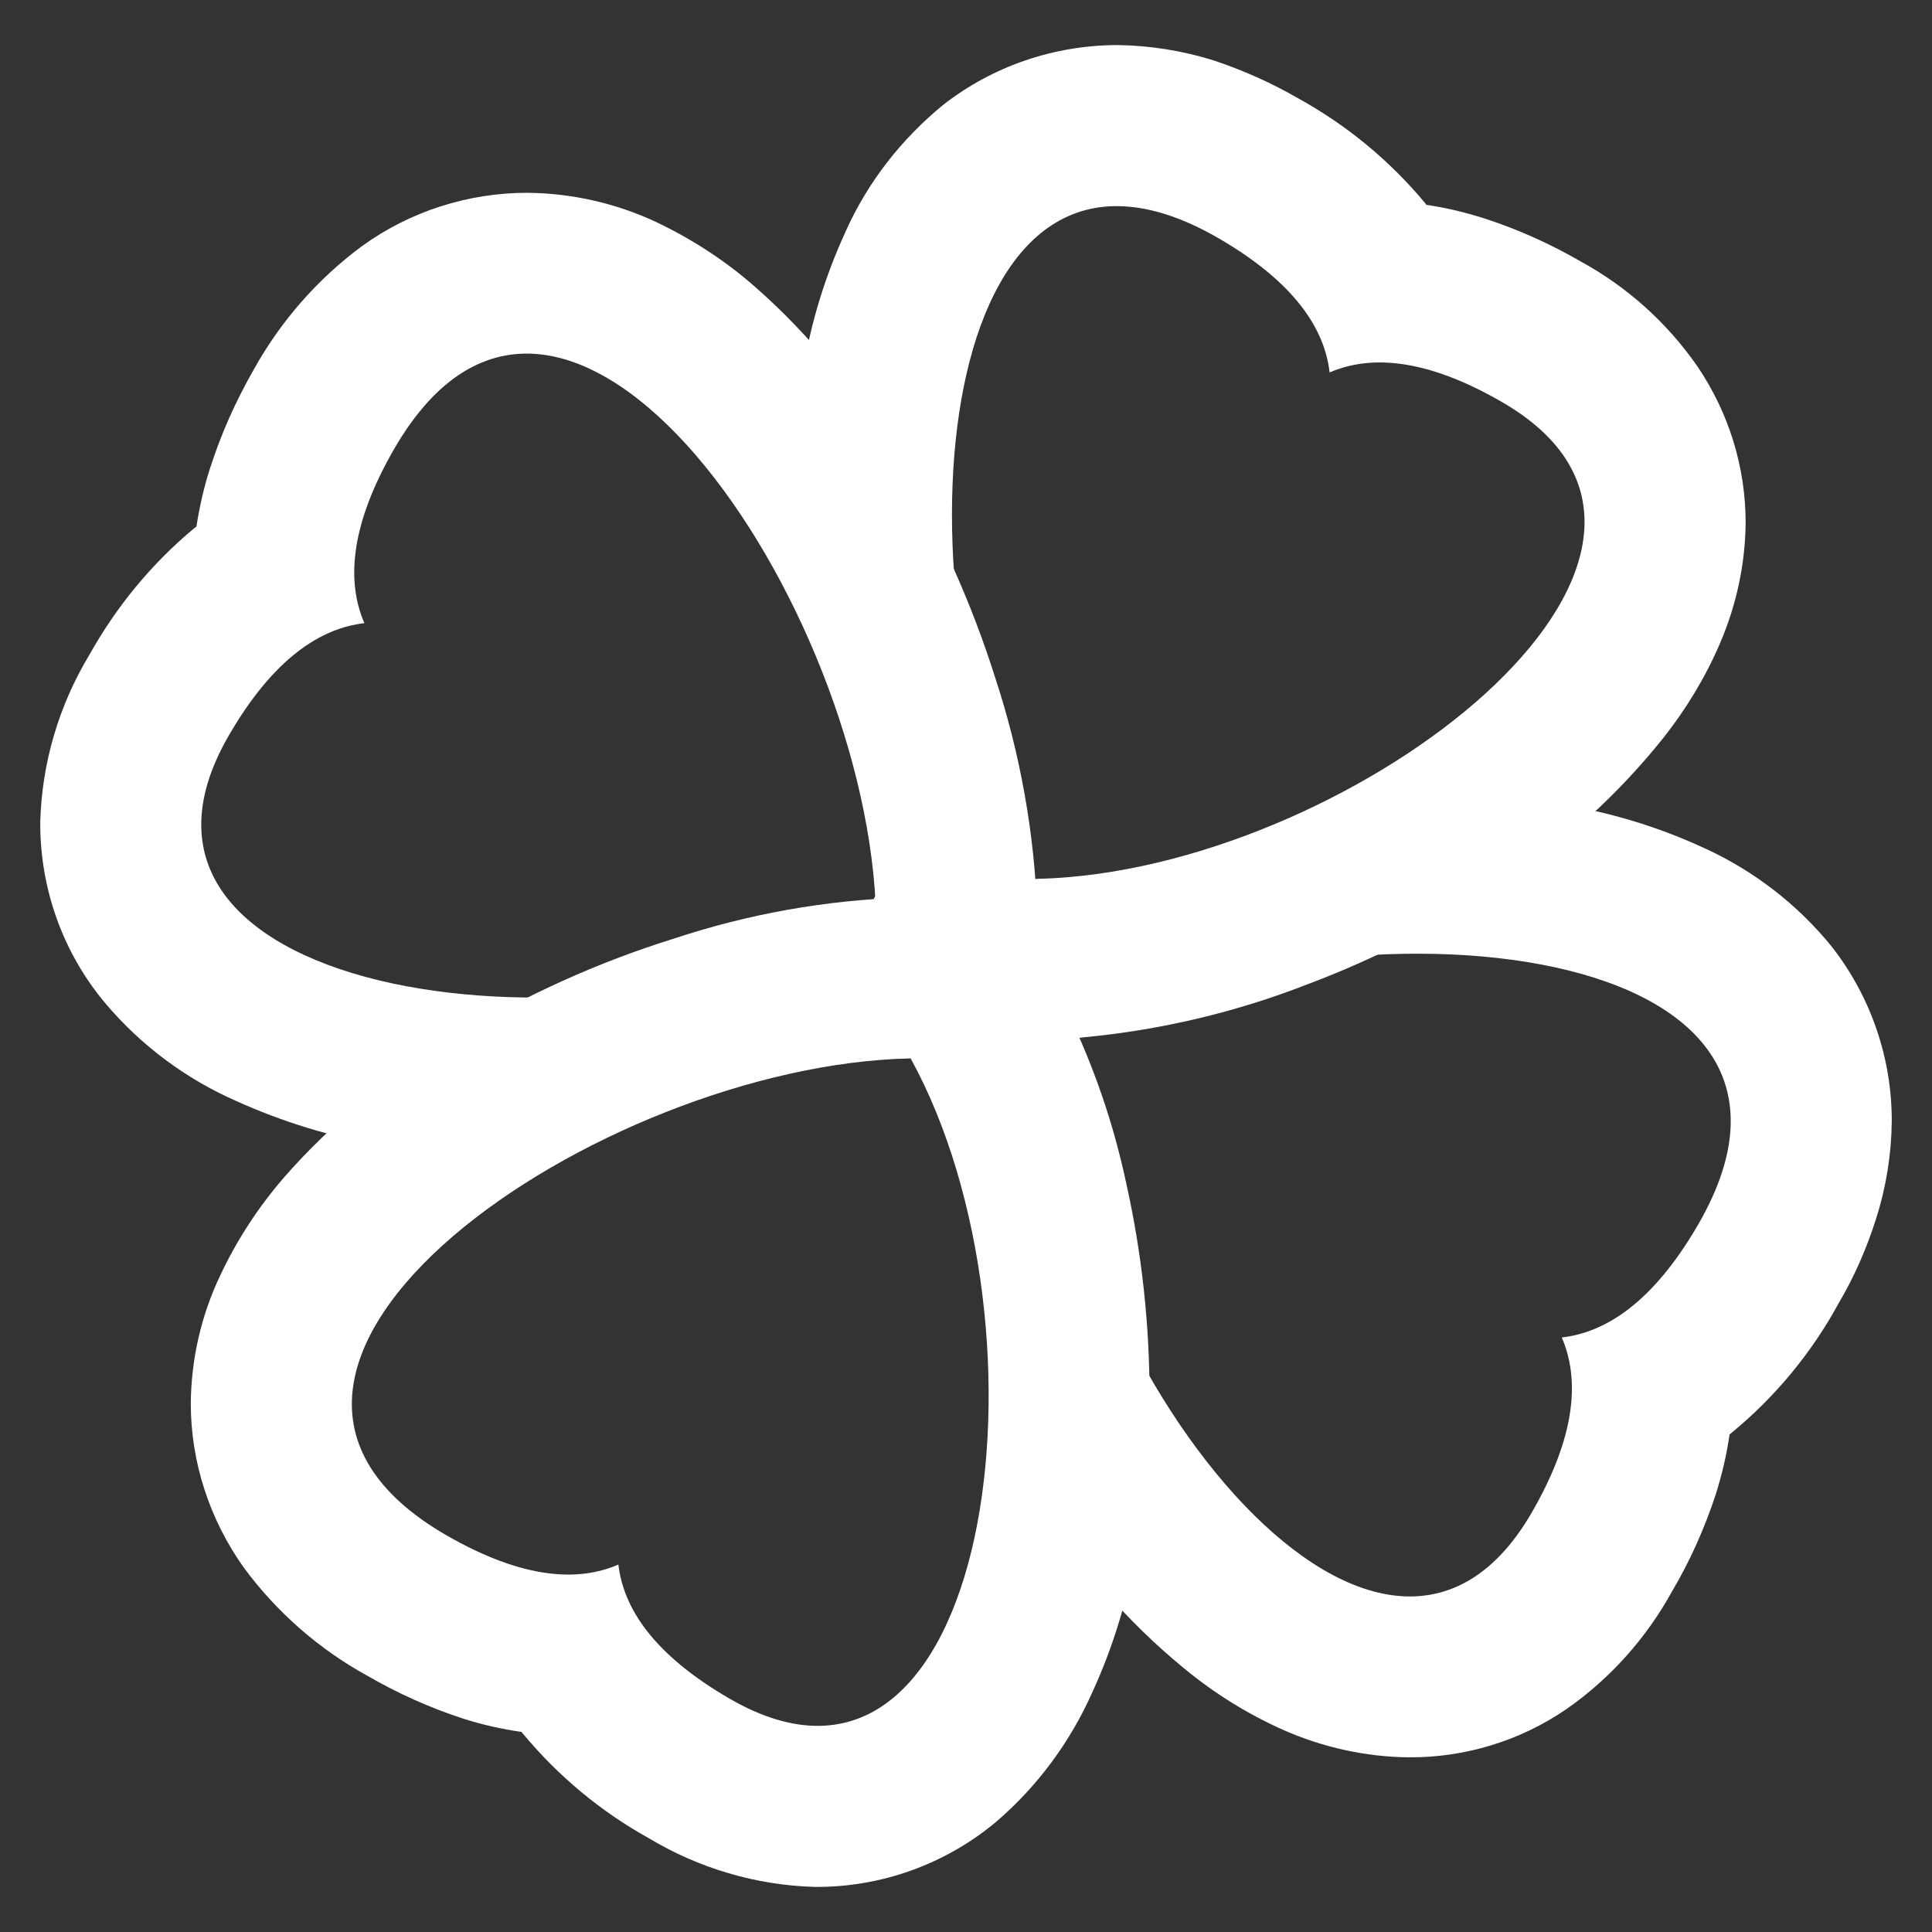 <?xml version="1.0" encoding="UTF-8" standalone="no"?><!-- Generator: Gravit.io --><svg xmlns="http://www.w3.org/2000/svg" xmlns:xlink="http://www.w3.org/1999/xlink" style="isolation:isolate" viewBox="0 0 48 48" width="48pt" height="48pt"><rect x="0" y="0" width="48" height="48" fill="#333333" stroke="none"/><linearGradient id="_lgradient_10" x1="0" y1="0.5" x2="1" y2="0.5" gradientTransform="matrix(24.984,0,0,23.97,22.017,19.69)" gradientUnits="userSpaceOnUse"><stop offset="0%" stop-opacity="1" style="stop-color:rgb(255,255,255)"/><stop offset="97.826%" stop-opacity="1" style="stop-color:rgb(255,255,255)"/></linearGradient><path d=" M 26.024 25.847 C 32.907 22.062 46.431 23.078 42.194 30.417 C 41.075 32.351 39.9 33.103 38.802 33.229 C 39.24 34.244 39.175 35.638 38.06 37.572 C 34.247 44.182 26.185 33.706 26.018 25.847 M 24.14 22.32 C 25.84 21.41 29.12 22.73 31 22.32 C 32.86 21.89 33.29 19.7 35.2 19.69 C 36.43 19.69 37.66 19.79 38.87 20 C 40.07 20.2 41.24 20.56 42.34 21.07 C 43.57 21.63 44.66 22.47 45.51 23.52 C 46.48 24.76 47.01 26.3 47 27.88 C 46.99 28.69 46.86 29.5 46.61 30.28 C 46.38 31.01 46.07 31.72 45.68 32.38 C 45.01 33.61 44.11 34.7 43.03 35.59 C 43.01 35.61 42.99 35.62 42.97 35.64 C 42.9 36.14 42.78 36.64 42.63 37.12 C 42.35 37.97 41.99 38.78 41.54 39.54 C 40.9 40.7 40.01 41.7 38.92 42.46 C 37.77 43.25 36.4 43.67 35 43.66 C 33.92 43.65 32.85 43.41 31.86 42.97 C 30.99 42.58 30.17 42.07 29.43 41.46 C 28.71 40.87 28.04 40.22 27.43 39.51 C 26.81 38.78 26.24 38.02 25.72 37.21 C 24.65 35.56 27.57 31.13 26.94 29.26 C 26.041 25.047 21.881 25.697 22.02 25.99 M 42.97 35.64" fill-rule="evenodd" fill="url(#_lgradient_10)"/><linearGradient id="_lgradient_11" x1="0" y1="0.5" x2="1" y2="0.5" gradientTransform="matrix(23.721,0,0,24.71,19.649,1.12)" gradientUnits="userSpaceOnUse"><stop offset="0%" stop-opacity="1" style="stop-color:rgb(255,255,255)"/><stop offset="98.696%" stop-opacity="1" style="stop-color:rgb(255,255,255)"/></linearGradient><path d=" M 25.551 21.865 C 25.386 21.564 25.449 21.215 25.302 20.891 C 22.146 13.908 23.365 1.93 30.266 5.914 C 32.17 7.016 32.909 8.172 33.034 9.253 C 34.032 8.822 35.405 8.886 37.309 9.984 C 43.594 13.609 34.182 21.138 26.563 21.791 C 26.297 21.814 26.032 21.829 25.77 21.834 M 21.94 23.58 C 21.72 23.13 22.1 20.84 22.02 20.34 C 21.42 18.92 22.61 19.25 22.32 17.73 C 21.99 16.11 19.65 14.46 19.65 12.8 C 19.64 11.58 19.75 10.37 19.96 9.17 C 20.15 7.99 20.51 6.84 21.01 5.75 C 21.56 4.52 22.4 3.45 23.44 2.6 C 24.67 1.64 26.2 1.12 27.77 1.12 C 28.57 1.13 29.38 1.26 30.15 1.5 C 30.87 1.74 31.57 2.05 32.23 2.43 C 33.45 3.1 34.52 3.98 35.41 5.05 C 35.42 5.07 35.43 5.08 35.44 5.09 C 35.93 5.16 36.42 5.28 36.89 5.43 C 37.72 5.7 38.52 6.06 39.28 6.5 C 40.43 7.13 41.42 8.02 42.17 9.1 C 42.95 10.25 43.37 11.6 43.37 12.99 C 43.36 14.02 43.14 15.04 42.73 15.99 C 42.37 16.83 41.89 17.62 41.32 18.34 C 40.2 19.74 38.87 20.95 37.38 21.92 C 35.85 22.96 34.2 23.81 32.47 24.46 C 30.7 25.15 28.84 25.59 26.94 25.77 C 26.89 25.78 26.83 25.78 26.78 25.79 L 25.99 25.83 M 22.48 21 L 21.65 22.51 C 21.59 22.39 22.49 21.16 22.48 21 Z  M 35.44 5.09" fill-rule="evenodd" fill="url(#_lgradient_11)"/><linearGradient id="_lgradient_12" x1="0.4" y1="0.202" x2="0.365" y2="1.119" gradientTransform="matrix(24.77,0,0,23.991,1,4.79)" gradientUnits="userSpaceOnUse"><stop offset="0%" stop-opacity="1" style="stop-color:rgb(255,255,255)"/><stop offset="97.826%" stop-opacity="1" style="stop-color:rgb(255,255,255)"/></linearGradient><path d=" M 21.771 22.823 C 14.918 26.589 1.883 24.854 5.68 18.281 C 6.792 16.359 7.961 15.609 9.053 15.482 C 8.616 14.473 8.679 13.087 9.789 11.16 C 14.004 3.86 21.606 15.005 21.768 22.819 M 23.66 26.35 C 22.69 25.98 20.542 24.704 18.132 26.294 C 16.402 26.674 15.08 28.78 13.31 28.78 C 12.01 28.79 10.72 28.68 9.45 28.45 C 8.21 28.24 7.01 27.87 5.86 27.35 C 4.61 26.8 3.5 25.97 2.62 24.93 C 1.56 23.67 0.99 22.07 1 20.42 C 1.04 18.96 1.46 17.53 2.22 16.27 C 2.89 15.07 3.77 14 4.83 13.12 C 4.85 13.11 4.87 13.09 4.88 13.08 C 4.96 12.58 5.07 12.08 5.23 11.6 C 5.5 10.76 5.86 9.96 6.3 9.19 C 6.97 7.98 7.89 6.93 9 6.11 C 10.19 5.25 11.63 4.79 13.1 4.79 C 14.21 4.8 15.31 5.05 16.31 5.52 C 17.19 5.94 18.01 6.47 18.74 7.11 C 19.45 7.73 20.1 8.41 20.69 9.14 C 21.28 9.89 21.83 10.67 22.32 11.49 C 23.33 13.18 24.14 14.98 24.73 16.85 C 25.35 18.74 25.7 20.7 25.77 22.68 M 4.88 13.08" fill-rule="evenodd" fill="url(#_lgradient_12)"/><linearGradient id="_lgradient_13" x1="0" y1="0.5" x2="1" y2="0.5" gradientTransform="matrix(23.821,0,0,24.58,4.74,22.3)" gradientUnits="userSpaceOnUse"><stop offset="0%" stop-opacity="1" style="stop-color:rgb(255,255,255)"/><stop offset="51.739%" stop-opacity="1" style="stop-color:rgb(255,255,255)"/><stop offset="98.261%" stop-opacity="1" style="stop-color:rgb(255,255,255)"/></linearGradient><path d=" M 22.624 26.294 C 26.347 33.071 24.632 45.962 18.132 42.206 C 16.231 41.106 15.489 39.951 15.364 38.871 C 14.366 39.303 12.995 39.239 11.09 38.143 C 3.871 33.975 14.893 26.457 22.619 26.296 M 26.15 24.41 C 27 25.99 27.62 27.68 27.99 29.44 C 28.37 31.15 28.56 32.91 28.56 34.66 C 28.57 35.94 28.46 37.22 28.23 38.48 C 28.02 39.71 27.66 40.91 27.14 42.04 C 26.59 43.28 25.77 44.39 24.74 45.27 C 23.48 46.32 21.89 46.89 20.25 46.88 C 18.79 46.84 17.37 46.42 16.12 45.67 C 14.93 45.01 13.87 44.13 12.99 43.07 C 12.98 43.06 12.97 43.05 12.96 43.03 C 12.47 42.96 11.98 42.85 11.51 42.7 C 10.68 42.43 9.88 42.07 9.12 41.63 C 7.92 40.97 6.87 40.05 6.06 38.95 C 5.21 37.76 4.74 36.33 4.74 34.87 C 4.75 33.76 5 32.67 5.48 31.67 C 5.89 30.8 6.42 29.99 7.05 29.26 C 7.66 28.56 8.34 27.91 9.06 27.33 C 9.8 26.74 10.58 26.2 11.4 25.72 C 13.07 24.72 14.85 23.91 16.71 23.33 C 18.57 22.71 20.52 22.36 22.48 22.3 M 12.96 43.03" fill-rule="evenodd" fill="url(#_lgradient_13)"/></svg>